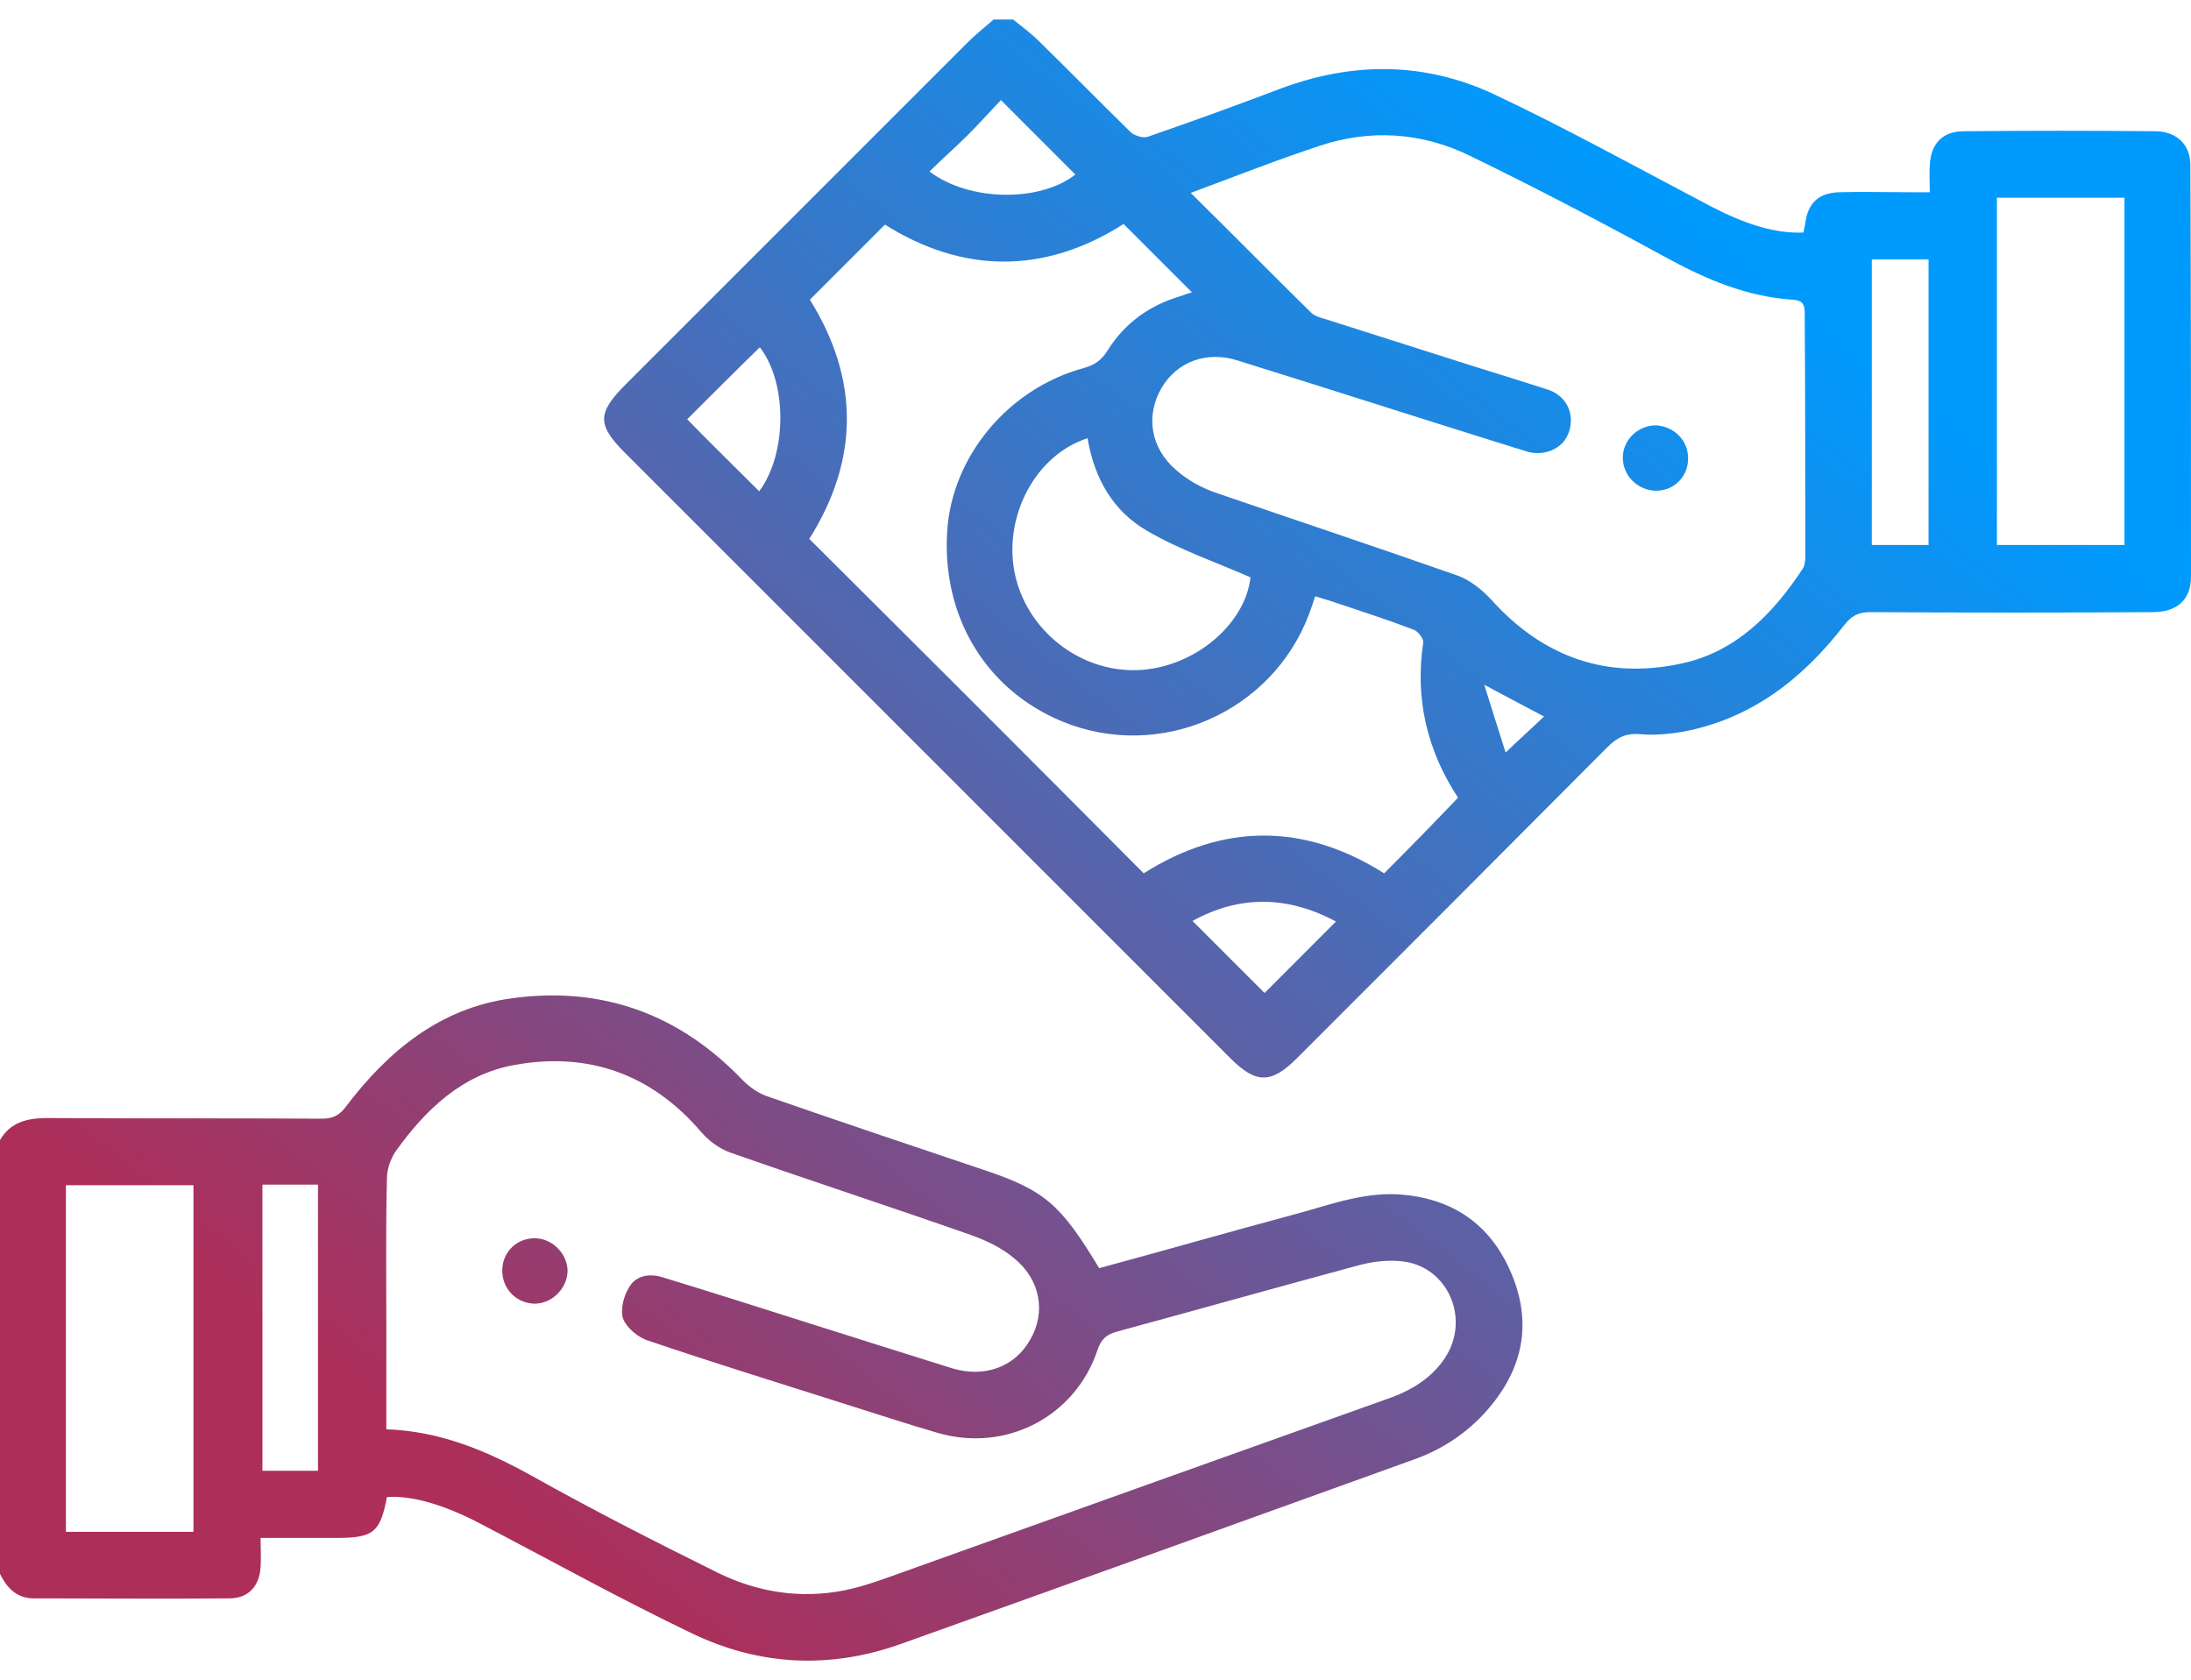 <svg width="60" height="46" viewBox="0 0 60 46" fill="none" xmlns="http://www.w3.org/2000/svg">
<path d="M59.983 4.53C59.983 3.961 59.616 3.61 59.047 3.594C57.292 3.577 55.538 3.577 53.783 3.594C53.198 3.594 52.88 3.928 52.847 4.513C52.83 4.747 52.847 4.981 52.847 5.265C52.613 5.265 52.462 5.265 52.295 5.265C51.644 5.265 51.008 5.248 50.356 5.265C49.805 5.282 49.504 5.566 49.437 6.117C49.421 6.201 49.404 6.285 49.387 6.368C48.602 6.402 47.783 6.134 46.847 5.649C44.875 4.613 42.919 3.527 40.897 2.574C38.992 1.688 37.02 1.688 35.031 2.441C33.844 2.892 32.641 3.326 31.437 3.744C31.304 3.794 31.053 3.711 30.953 3.61C30.117 2.792 29.298 1.956 28.462 1.137C28.245 0.92 27.994 0.736 27.744 0.535C27.56 0.535 27.376 0.535 27.209 0.535C26.958 0.753 26.707 0.953 26.474 1.187C23.365 4.296 20.256 7.404 17.148 10.513C16.345 11.315 16.345 11.633 17.131 12.418C22.646 17.934 28.162 23.449 33.694 28.981C34.395 29.683 34.813 29.683 35.515 28.981C38.356 26.14 41.181 23.315 44.006 20.474C44.273 20.207 44.507 20.073 44.908 20.106C45.292 20.14 45.694 20.106 46.078 20.04C47.967 19.689 49.37 18.585 50.507 17.115C50.708 16.864 50.891 16.764 51.209 16.764C53.783 16.78 56.373 16.78 58.947 16.764C59.616 16.764 60 16.429 60 15.794C60 12.034 60 8.273 59.983 4.53ZM26.49 3.711C26.808 3.393 27.125 3.042 27.41 2.741C28.128 3.46 28.797 4.129 29.448 4.78C28.496 5.532 26.557 5.532 25.454 4.697C25.788 4.363 26.156 4.045 26.49 3.711ZM20.791 13.454C20.123 12.786 19.454 12.134 18.819 11.482C19.471 10.831 20.139 10.162 20.808 9.51C21.56 10.48 21.56 12.418 20.791 13.454ZM34.63 27.193C34.011 26.574 33.343 25.906 32.657 25.221C33.928 24.519 35.248 24.519 36.585 25.237C35.9 25.922 35.248 26.574 34.63 27.193ZM37.905 23.917C35.733 22.546 33.51 22.53 31.32 23.917C28.279 20.858 25.237 17.817 22.162 14.758C23.532 12.585 23.532 10.379 22.178 8.207C22.847 7.538 23.532 6.853 24.234 6.151C26.357 7.488 28.596 7.521 30.769 6.134C31.404 6.769 32.022 7.388 32.641 8.006C32.59 8.023 32.474 8.056 32.34 8.106C31.488 8.357 30.802 8.842 30.334 9.594C30.167 9.861 29.983 9.995 29.682 10.079C27.627 10.63 26.072 12.485 25.939 14.541C25.788 16.881 26.992 18.886 29.081 19.755C31.755 20.858 34.83 19.521 35.85 16.814C35.9 16.68 35.95 16.53 36.017 16.329C36.217 16.396 36.418 16.446 36.602 16.513C37.304 16.747 38.022 16.981 38.724 17.248C38.841 17.299 38.992 17.499 38.975 17.599C38.741 19.154 39.092 20.574 39.928 21.845C39.259 22.546 38.59 23.232 37.905 23.917ZM31.421 14.541C32.306 15.059 33.292 15.393 34.245 15.811C34.095 17.115 32.691 18.285 31.17 18.351C29.549 18.418 28.078 17.232 27.777 15.644C27.493 14.09 28.379 12.452 29.783 12.001C29.967 13.104 30.485 14.006 31.421 14.541ZM41.231 20.608C41.047 20.023 40.864 19.454 40.646 18.753C41.265 19.087 41.749 19.337 42.284 19.622C41.933 19.956 41.616 20.24 41.231 20.608ZM49.437 15.259C49.437 15.377 49.421 15.51 49.354 15.594C48.551 16.814 47.532 17.85 46.061 18.168C44.006 18.619 42.251 18 40.83 16.413C40.579 16.145 40.245 15.878 39.911 15.761C37.721 14.992 35.515 14.257 33.326 13.505C32.925 13.371 32.524 13.154 32.206 12.87C31.504 12.268 31.37 11.382 31.805 10.63C32.223 9.911 33.042 9.594 33.911 9.878C36.434 10.663 38.975 11.482 41.499 12.268C41.632 12.301 41.749 12.351 41.883 12.385C42.368 12.485 42.836 12.251 42.969 11.817C43.12 11.349 42.919 10.864 42.418 10.68C41.599 10.413 40.763 10.162 39.928 9.895C38.708 9.51 37.471 9.109 36.251 8.725C36.117 8.691 35.983 8.641 35.9 8.558C34.813 7.488 33.744 6.402 32.607 5.282C33.827 4.831 34.964 4.379 36.134 3.995C37.538 3.527 38.941 3.627 40.245 4.262C42.067 5.148 43.855 6.084 45.627 7.053C46.73 7.655 47.833 8.123 49.086 8.207C49.337 8.223 49.421 8.307 49.421 8.558C49.437 10.78 49.437 13.02 49.437 15.259ZM52.813 14.925C52.279 14.925 51.794 14.925 51.259 14.925C51.259 12.318 51.259 9.711 51.259 7.104C51.777 7.104 52.279 7.104 52.813 7.104C52.813 9.711 52.813 12.301 52.813 14.925ZM58.178 14.925C57.008 14.925 55.872 14.925 54.685 14.925C54.685 11.767 54.685 8.608 54.685 5.415C55.872 5.415 57.008 5.415 58.178 5.415C58.178 8.591 58.178 11.75 58.178 14.925ZM38.49 32.725C37.437 32.608 36.485 32.975 35.499 33.243C33.694 33.727 31.889 34.246 30.1 34.73C29.047 32.975 28.596 32.591 26.942 32.039C24.953 31.371 22.964 30.702 20.992 30.017C20.758 29.934 20.524 29.767 20.34 29.583C18.602 27.761 16.462 26.992 13.989 27.343C12.05 27.61 10.63 28.78 9.476 30.301C9.292 30.552 9.109 30.636 8.808 30.636C6.301 30.619 3.794 30.636 1.287 30.619C0.735 30.619 0.284 30.736 0 31.221C0 35.181 0 39.142 0 43.103C0.184 43.471 0.435 43.755 0.886 43.772C2.691 43.772 4.479 43.789 6.284 43.772C6.802 43.772 7.103 43.438 7.136 42.92C7.153 42.669 7.136 42.418 7.136 42.117C7.872 42.117 8.54 42.117 9.209 42.117C10.228 42.117 10.412 41.967 10.596 40.998C11.281 40.947 12.167 41.215 13.103 41.7C15.059 42.719 16.98 43.789 18.969 44.741C20.825 45.627 22.763 45.711 24.702 45.009C29.382 43.337 34.061 41.65 38.741 39.962C39.577 39.661 40.295 39.159 40.847 38.474C41.733 37.388 41.933 36.184 41.398 34.897C40.864 33.611 39.894 32.875 38.49 32.725ZM5.298 41.95C4.128 41.95 2.992 41.95 1.805 41.95C1.805 38.791 1.805 35.633 1.805 32.457C2.958 32.457 4.111 32.457 5.298 32.457C5.298 35.616 5.298 38.775 5.298 41.95ZM8.708 40.279C8.206 40.279 7.721 40.279 7.187 40.279C7.187 37.688 7.187 35.098 7.187 32.441C7.705 32.441 8.189 32.441 8.708 32.441C8.708 35.065 8.708 37.655 8.708 40.279ZM39.56 37.204C39.209 37.722 38.708 38.039 38.139 38.257C33.694 39.844 29.248 41.432 24.819 43.02C24.251 43.221 23.699 43.438 23.114 43.555C21.911 43.789 20.741 43.605 19.655 43.07C17.933 42.218 16.228 41.349 14.557 40.413C13.32 39.727 12.05 39.193 10.579 39.142C10.579 38.14 10.579 37.221 10.579 36.285C10.579 34.947 10.563 33.611 10.596 32.273C10.596 32.023 10.696 31.739 10.83 31.538C11.649 30.385 12.668 29.416 14.089 29.165C16.111 28.797 17.85 29.416 19.203 31.003C19.421 31.254 19.721 31.471 20.022 31.572C22.212 32.34 24.418 33.059 26.607 33.828C27.025 33.978 27.443 34.179 27.777 34.463C28.496 35.048 28.646 35.95 28.212 36.686C27.794 37.438 26.958 37.739 26.072 37.471C24.735 37.053 23.415 36.636 22.095 36.218C20.774 35.8 19.471 35.382 18.15 34.981C17.783 34.864 17.415 34.931 17.231 35.248C17.081 35.482 16.98 35.867 17.064 36.117C17.164 36.368 17.482 36.636 17.766 36.719C19.538 37.321 21.326 37.872 23.114 38.441C23.967 38.708 24.819 38.992 25.688 39.243C27.543 39.778 29.432 38.808 30.05 36.986C30.15 36.686 30.284 36.552 30.585 36.468C32.791 35.867 34.997 35.248 37.22 34.647C37.605 34.546 38.022 34.496 38.423 34.546C39.66 34.697 40.279 36.134 39.56 37.204ZM46.228 12.585C46.212 13.087 45.811 13.454 45.326 13.438C44.841 13.421 44.44 13.02 44.44 12.535C44.44 12.034 44.875 11.633 45.376 11.649C45.877 11.7 46.245 12.084 46.228 12.585ZM15.543 34.814C15.527 35.315 15.075 35.733 14.591 35.7C14.106 35.666 13.738 35.265 13.755 34.764C13.772 34.262 14.173 33.895 14.674 33.911C15.142 33.928 15.543 34.346 15.543 34.814Z" fill="url(#paint0_linear_202_802)"/>
<defs>
<linearGradient id="paint0_linear_202_802" x1="10.658" y1="38.973" x2="40.298" y2="1.323" gradientUnits="userSpaceOnUse">
<stop stop-color="#AD2E59"/>
<stop offset="1" stop-color="#009AFD"/>
</linearGradient>
</defs>
</svg>
